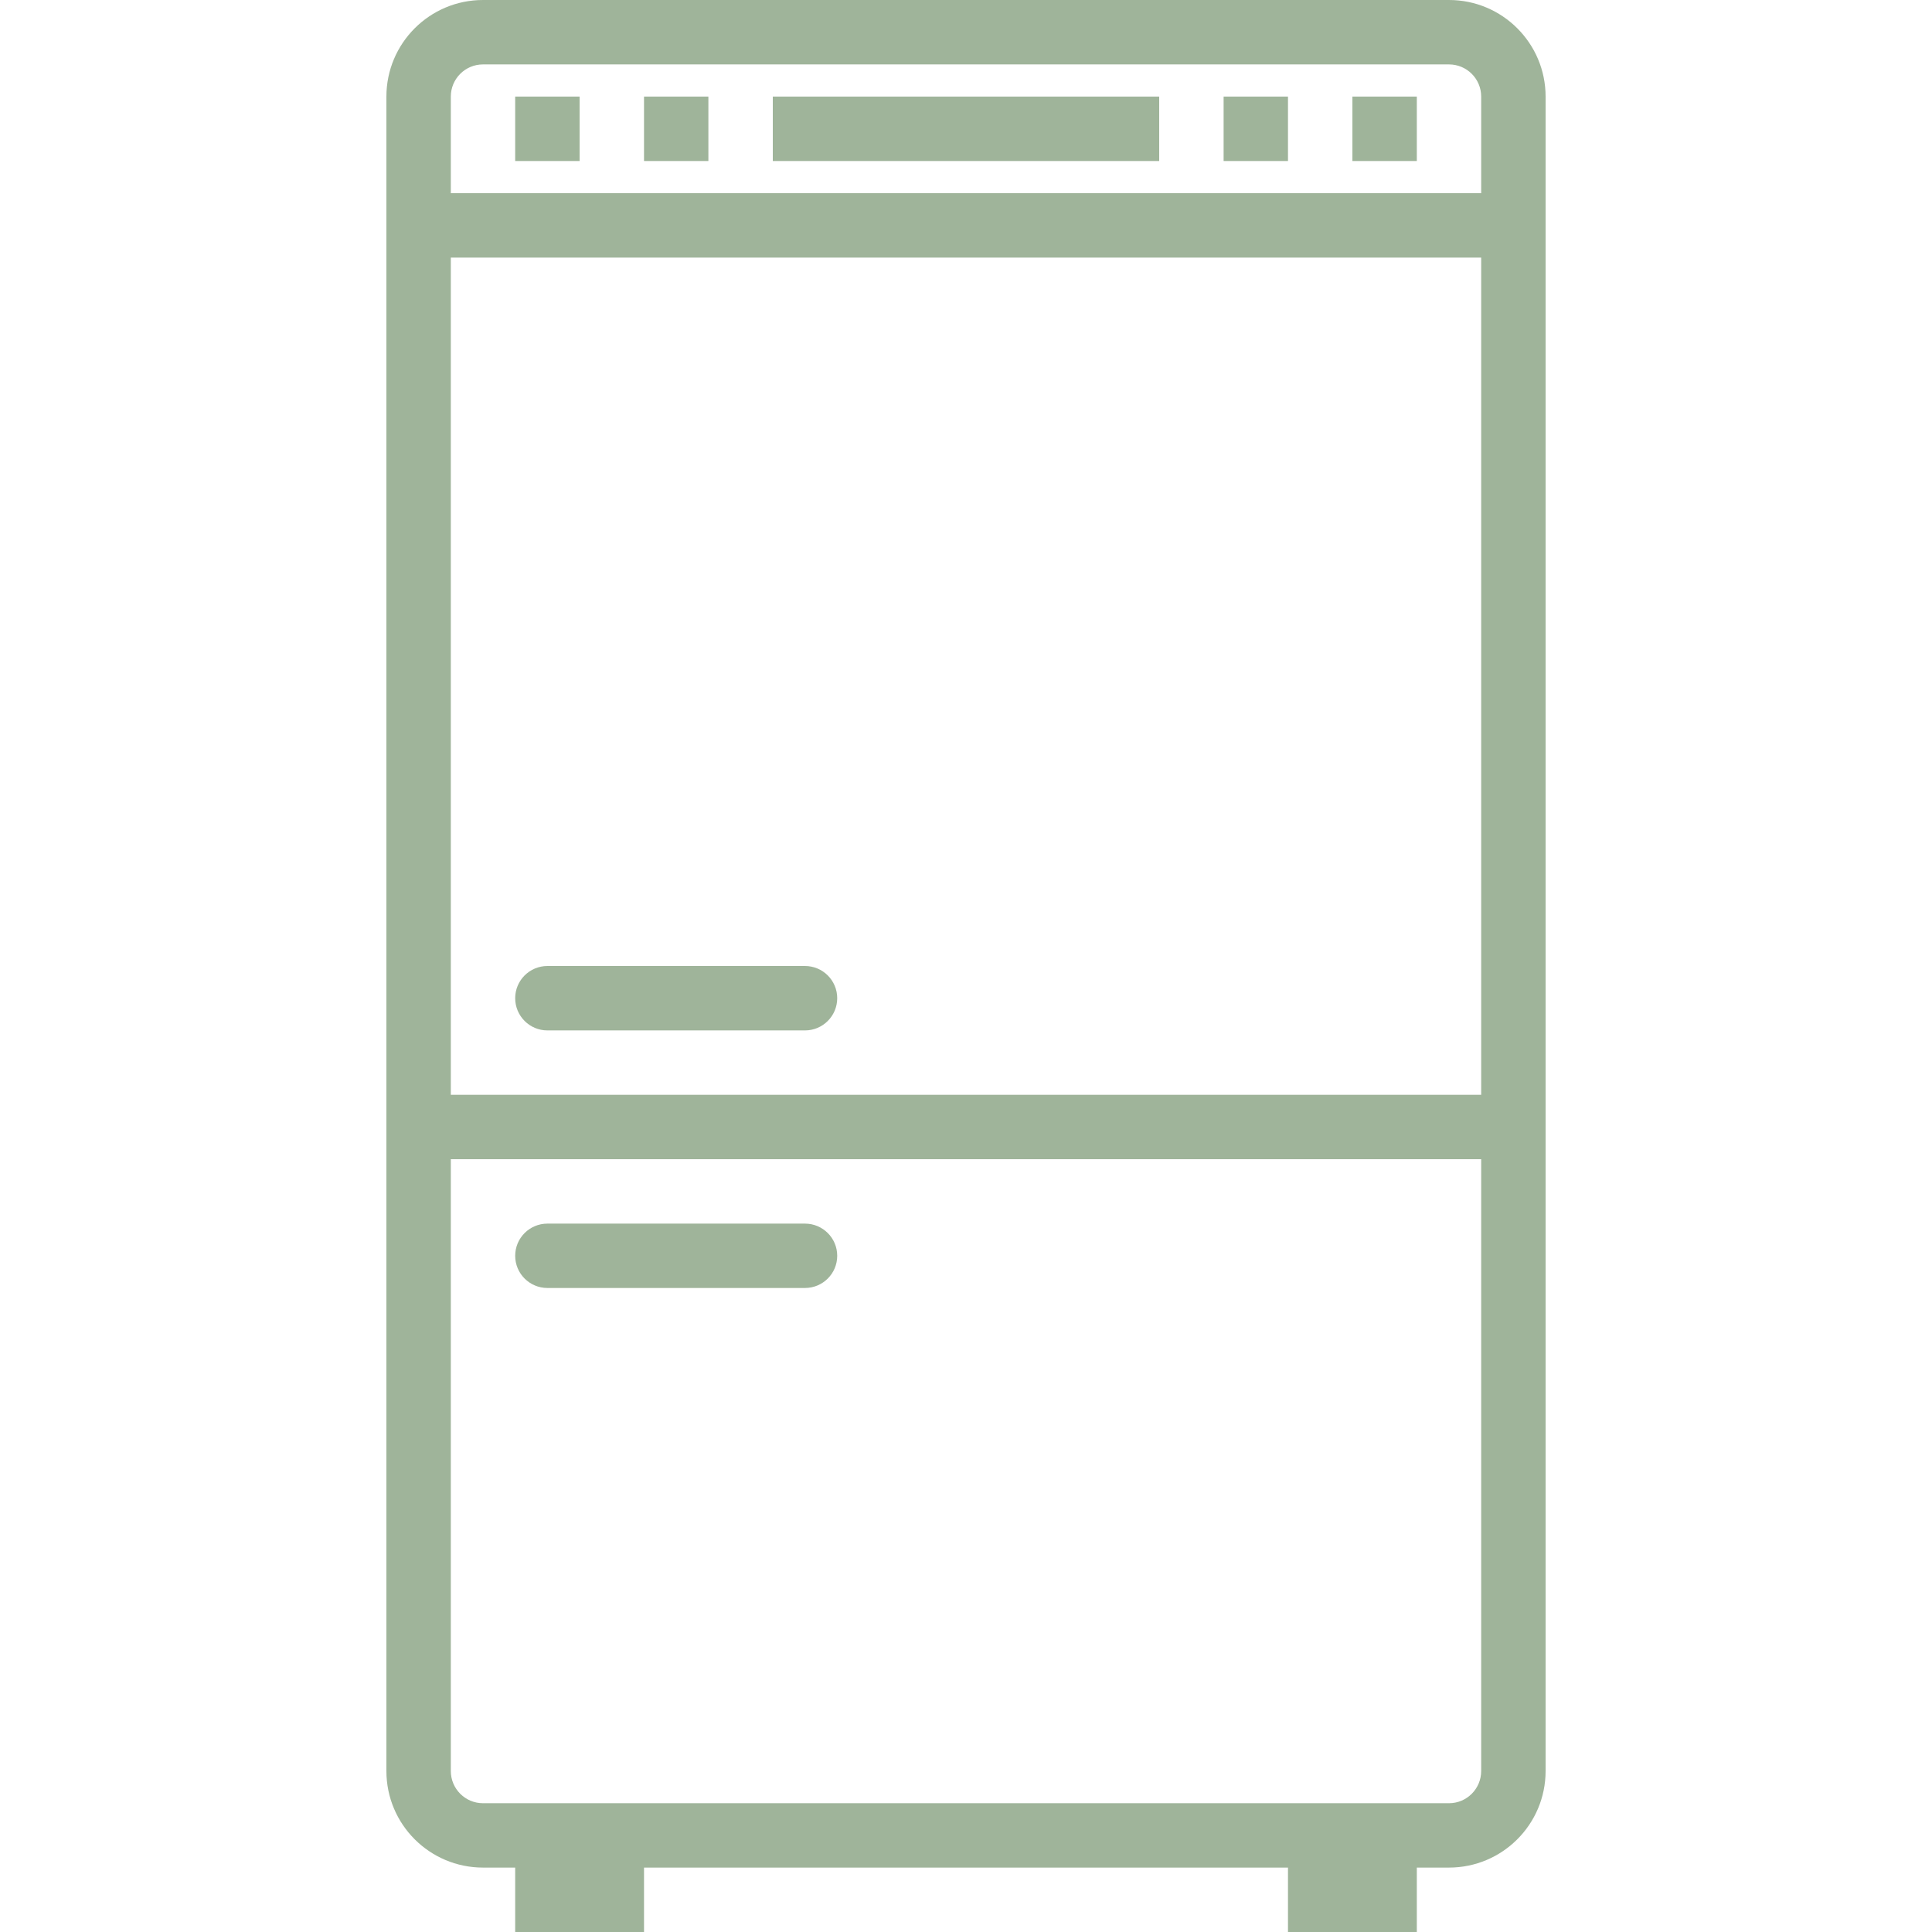 <svg width="38" height="38" viewBox="0 0 38 38" fill="none" xmlns="http://www.w3.org/2000/svg">
<g opacity="0.9">
<path d="M28.5 0H9.5C8.451 0 7.6 0.851 7.6 1.9V34.833C7.6 35.883 8.451 36.733 9.5 36.733H10.133V38H12.667V36.733H25.333V38H27.867V36.733H28.5C29.549 36.733 30.4 35.883 30.4 34.833V1.9C30.4 0.851 29.549 0 28.5 0ZM29.133 34.833C29.133 35.183 28.85 35.467 28.5 35.467H9.5C9.15 35.467 8.867 35.183 8.867 34.833V22.8H29.133V34.833ZM29.133 21.533H8.867V5.067H29.133V21.533ZM29.133 3.8H8.867V1.9C8.867 1.55 9.15 1.267 9.5 1.267H28.5C28.85 1.267 29.133 1.55 29.133 1.9V3.8Z" fill="#95AC8F"/>
<path d="M11.4 1.9H10.133V3.167H11.4V1.9Z" fill="#95AC8F"/>
<path d="M13.933 1.9H12.667V3.167H13.933V1.9Z" fill="#95AC8F"/>
<path d="M22.8 1.9H15.2V3.167H22.8V1.9Z" fill="#95AC8F"/>
<path d="M25.333 1.9H24.067V3.167H25.333V1.9Z" fill="#95AC8F"/>
<path d="M27.867 1.9H26.6V3.167H27.867V1.9Z" fill="#95AC8F"/>
<path d="M15.833 19H10.767C10.417 19 10.133 19.284 10.133 19.633C10.133 19.983 10.417 20.267 10.767 20.267H15.833C16.183 20.267 16.467 19.983 16.467 19.633C16.467 19.284 16.183 19 15.833 19Z" fill="#95AC8F"/>
<path d="M15.833 24.067H10.767C10.417 24.067 10.133 24.35 10.133 24.7C10.133 25.05 10.417 25.333 10.767 25.333H15.833C16.183 25.333 16.467 25.05 16.467 24.7C16.467 24.35 16.183 24.067 15.833 24.067Z" fill="#95AC8F"/>
</g>
</svg>
